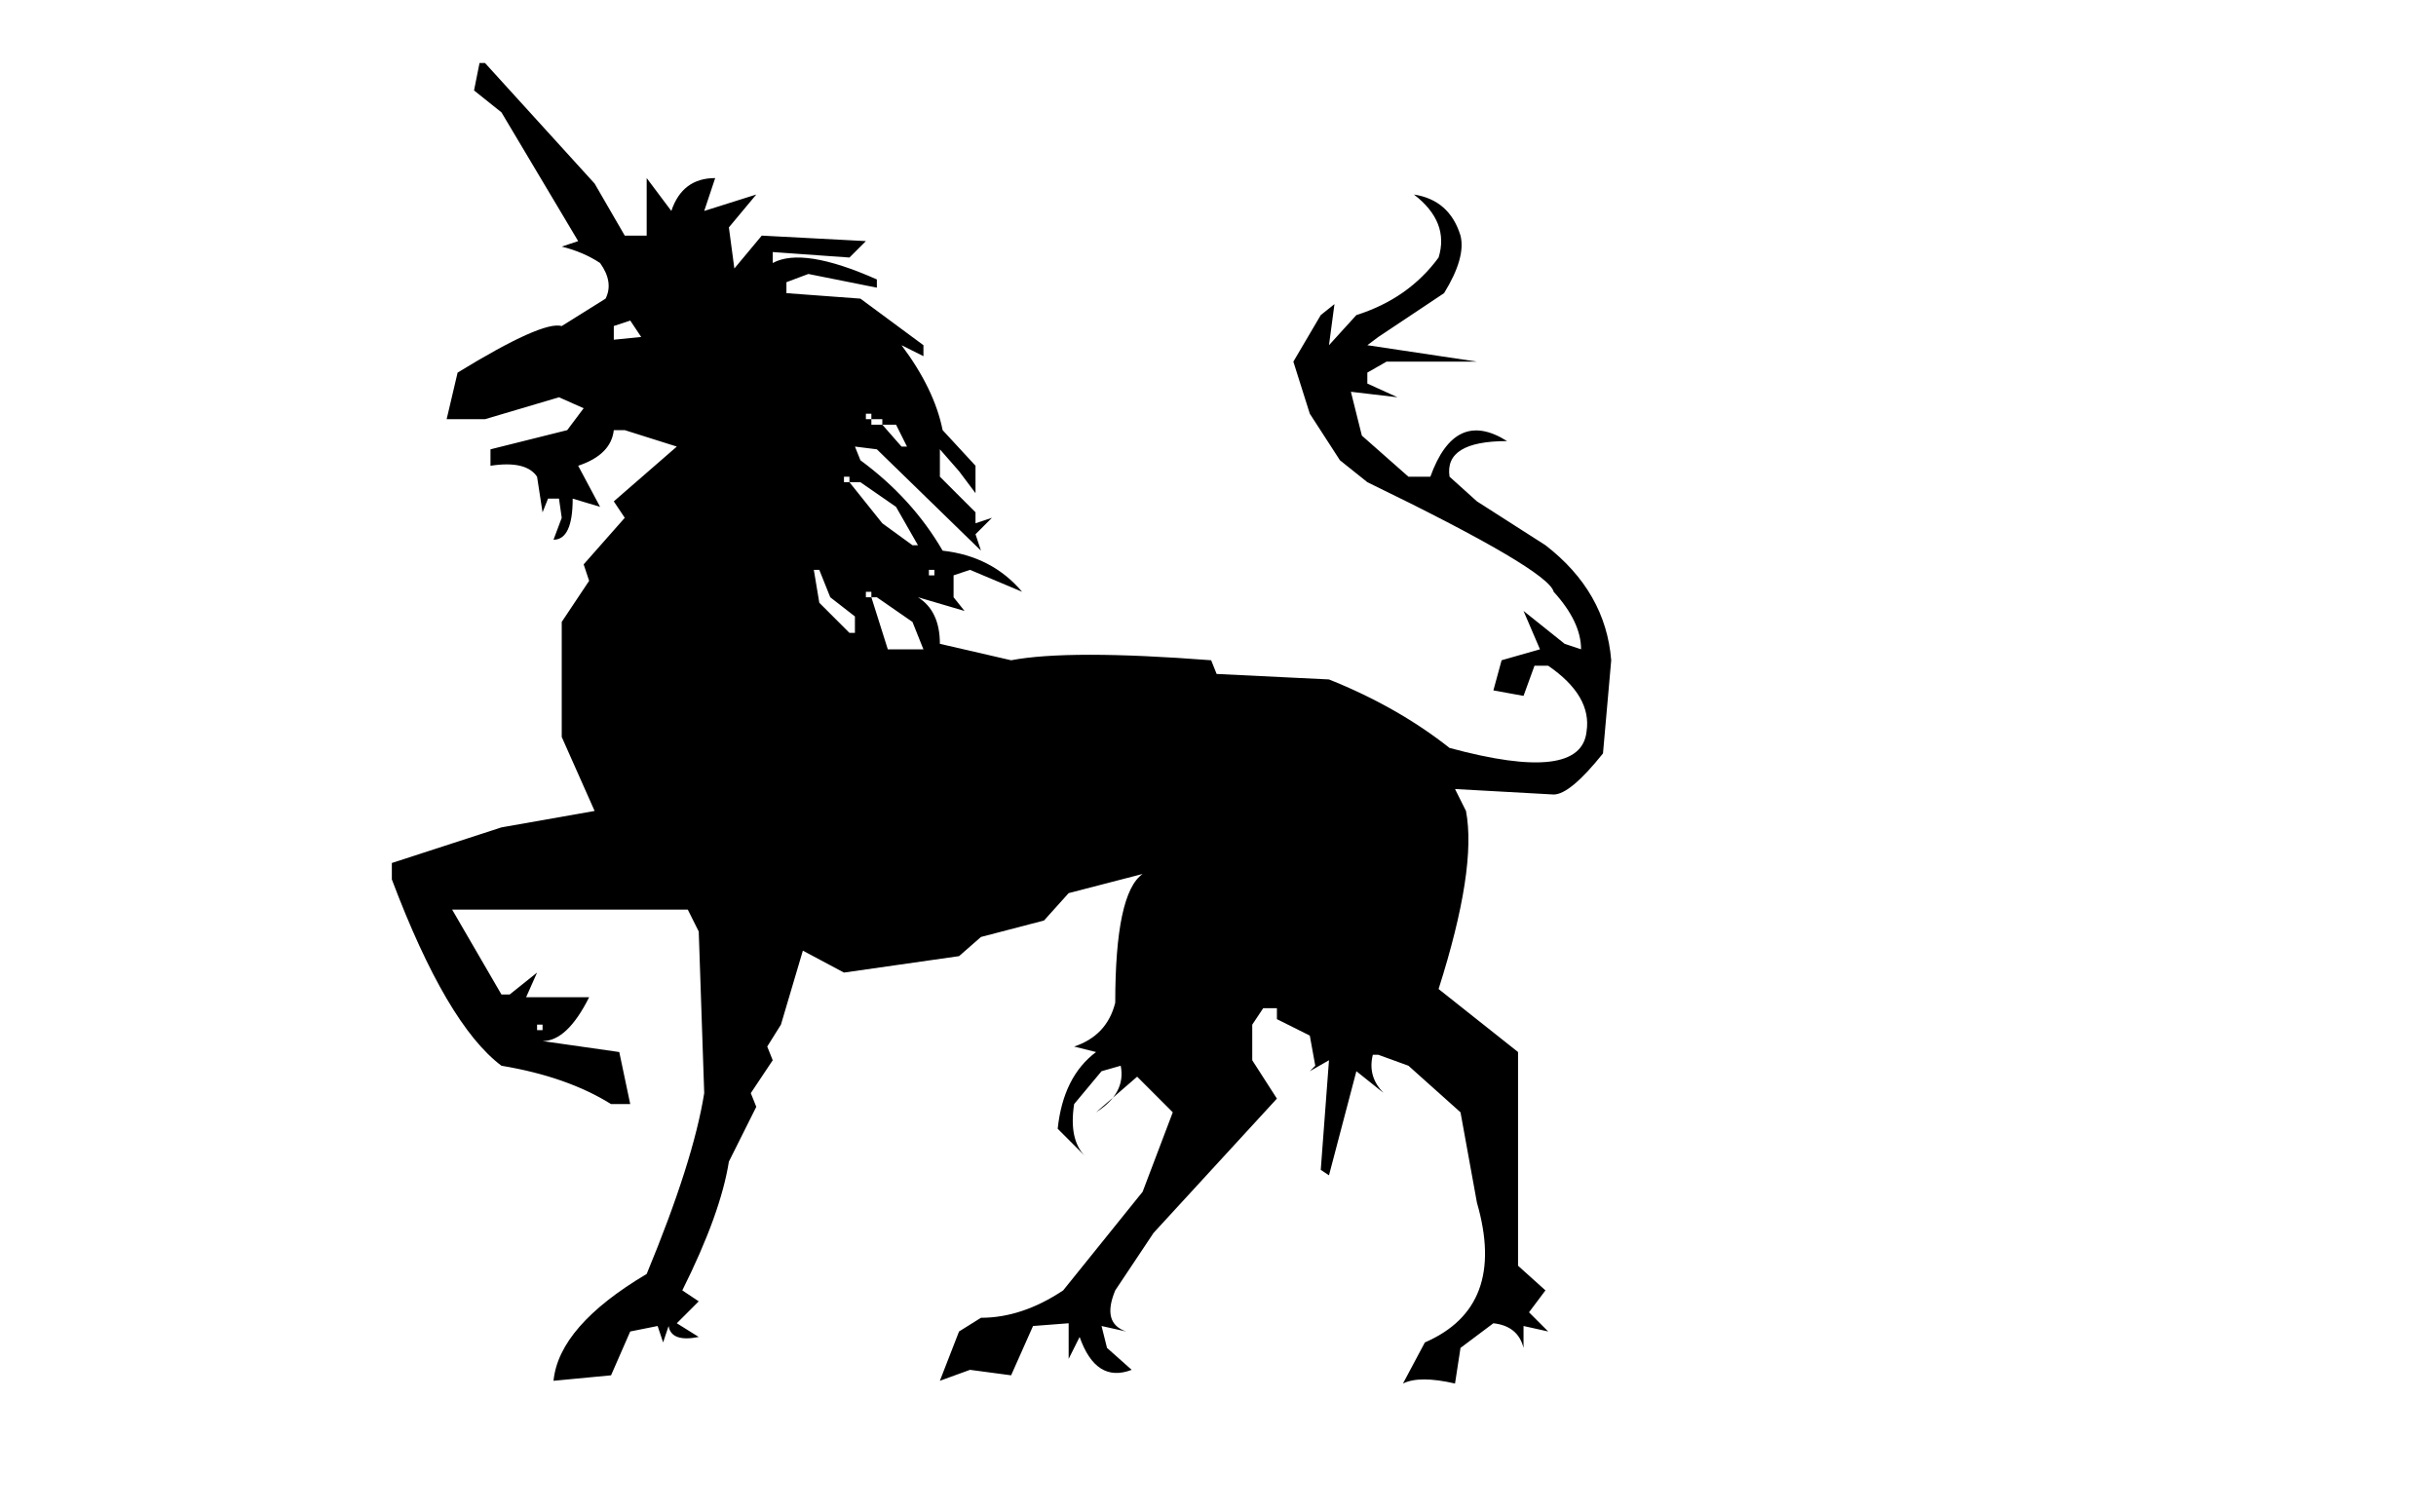 <svg xmlns:xlink="http://www.w3.org/1999/xlink" height="27.6" width="44.45" xmlns="http://www.w3.org/2000/svg"><use height="24.1" transform="translate(7.15 1.15)" width="22.25" xlink:href="#a"/><defs><path d="m-9.65-1.75.1-.5h.1l2 2.2.55.95h.4V-.15l.45.6q.2-.6.8-.6l-.2.6.95-.3-.5.6.1.75.5-.6 1.9.1-.3.3-1.4-.1v.2q.55-.3 1.9.3v.15l-1.25-.25-.4.15v.2l1.35.1 1.15.85v.2l-.4-.2q.6.8.75 1.55l.6.65v.5l-.3-.4-.35-.4v.5l.65.65v.2l.3-.1-.3.3.1.3-1.9-1.85-.4-.05.1.25q.95.7 1.5 1.65.9.1 1.45.75L-.6 7l-.3.1v.4l.2.25-.85-.25q.4.25.4.85l1.3.3q1.05-.2 3.65 0l.1.25 2.05.1q1.25.5 2.2 1.25 2.4.65 2.5-.3.1-.65-.7-1.2H9.7l-.2.55-.55-.1.15-.55.7-.2-.3-.7.75.6.3.1q0-.5-.5-1.05-.1-.4-3.4-2l-.5-.4-.55-.85-.3-.95.5-.85.25-.2-.1.75.5-.55q.95-.3 1.5-1.05.2-.65-.45-1.15.65.1.85.75.1.4-.3 1.05l-1.2.8-.2.15 2 .3H7l-.35.2v.2l.55.25-.85-.1.2.8.85.75h.4q.45-1.25 1.4-.65-1.15 0-1.05.65l.5.45 1.25.8q1.1.85 1.2 2.1l-.15 1.7q-.6.75-.9.75l-1.8-.1.2.4q.2 1.05-.5 3.25L9.4 15.8v3.9l.5.45-.3.4.35.35-.45-.1v.4q-.1-.4-.55-.45l-.6.45-.1.65q-.65-.15-.95 0l.4-.75q1.5-.65.95-2.55l-.3-1.65-.95-.85-.55-.2h-.1q-.1.4.2.7l-.5-.4-.5 1.9-.15-.1.15-2-.35.2.1-.1-.1-.55-.6-.3V15h-.25l-.2.3v.65l.45.7-2.25 2.45-.7 1.05q-.25.6.2.75l-.45-.1.1.4.45.4q-.65.25-.95-.6l-.2.4v-.65l-.65.05-.4.9-.75-.1-.55.2.35-.9.4-.25q.75 0 1.5-.5l1.45-1.8.55-1.45-.65-.65-.75.65q.55-.35.45-.85l-.35.1-.5.6q-.1.65.2.95l-.5-.5q.1-.95.7-1.4l-.4-.1q.6-.2.75-.8 0-2 .5-2.35l-1.35.35-.45.5-1.15.3-.4.35-2.1.3-.75-.4-.4 1.35-.25.4.1.25-.4.6.1.25-.5 1q-.15.95-.85 2.35l.3.2-.4.4.4.25q-.5.1-.55-.2l-.1.3-.1-.3-.5.1-.35.8-1.05.1q.1-1 1.7-1.95.85-2.05 1.05-3.3l-.1-2.95-.2-.4h-4.3l.9 1.55H-9l.5-.4-.2.45h1.15q-.4.8-.85.8l1.4.2.2.95h-.35q-.8-.5-2-.7-1-.75-2-3.4v-.3l2-.65 1.7-.3-.6-1.35v-2.1l.5-.75-.1-.3.75-.85-.2-.3 1.15-1-.95-.3h-.2q-.05.45-.65.65l.4.75-.5-.15q0 .75-.35.75l.15-.4-.05-.35h-.2l-.1.25-.1-.65q-.2-.3-.85-.2v-.3l1.4-.35.3-.4-.45-.2-1.35.4h-.7l.2-.85q1.55-.95 1.9-.85l.8-.5q.15-.3-.1-.65-.3-.2-.7-.3l.3-.1-1.4-2.35-.5-.4m7.25 6v-.1h-.1v.1h.1v.1h.2l.35.4h.1l-.2-.4h-.25v-.1h-.2m-.95 3.35.55.55h.1v-.3l-.45-.35-.2-.5h-.1l.1.6m1.4-1.75-.65-.45h-.2l.6.75.55.4h.1l-.4-.7m-.85-.55h-.1v.1h.1v-.1m.4 2.2v-.1h-.1v.1h.1l.3.95h.65l-.2-.5-.65-.45h-.1m1.05-.5v.1h.1V7h-.1M-7.1 2.8l.5-.05-.2-.3-.3.1v.25m-1.4 12.6h.1v-.1h-.1v.1" fill="#000" fill-rule="evenodd" transform="translate(11.15 2.25)" id="a"/></defs></svg>